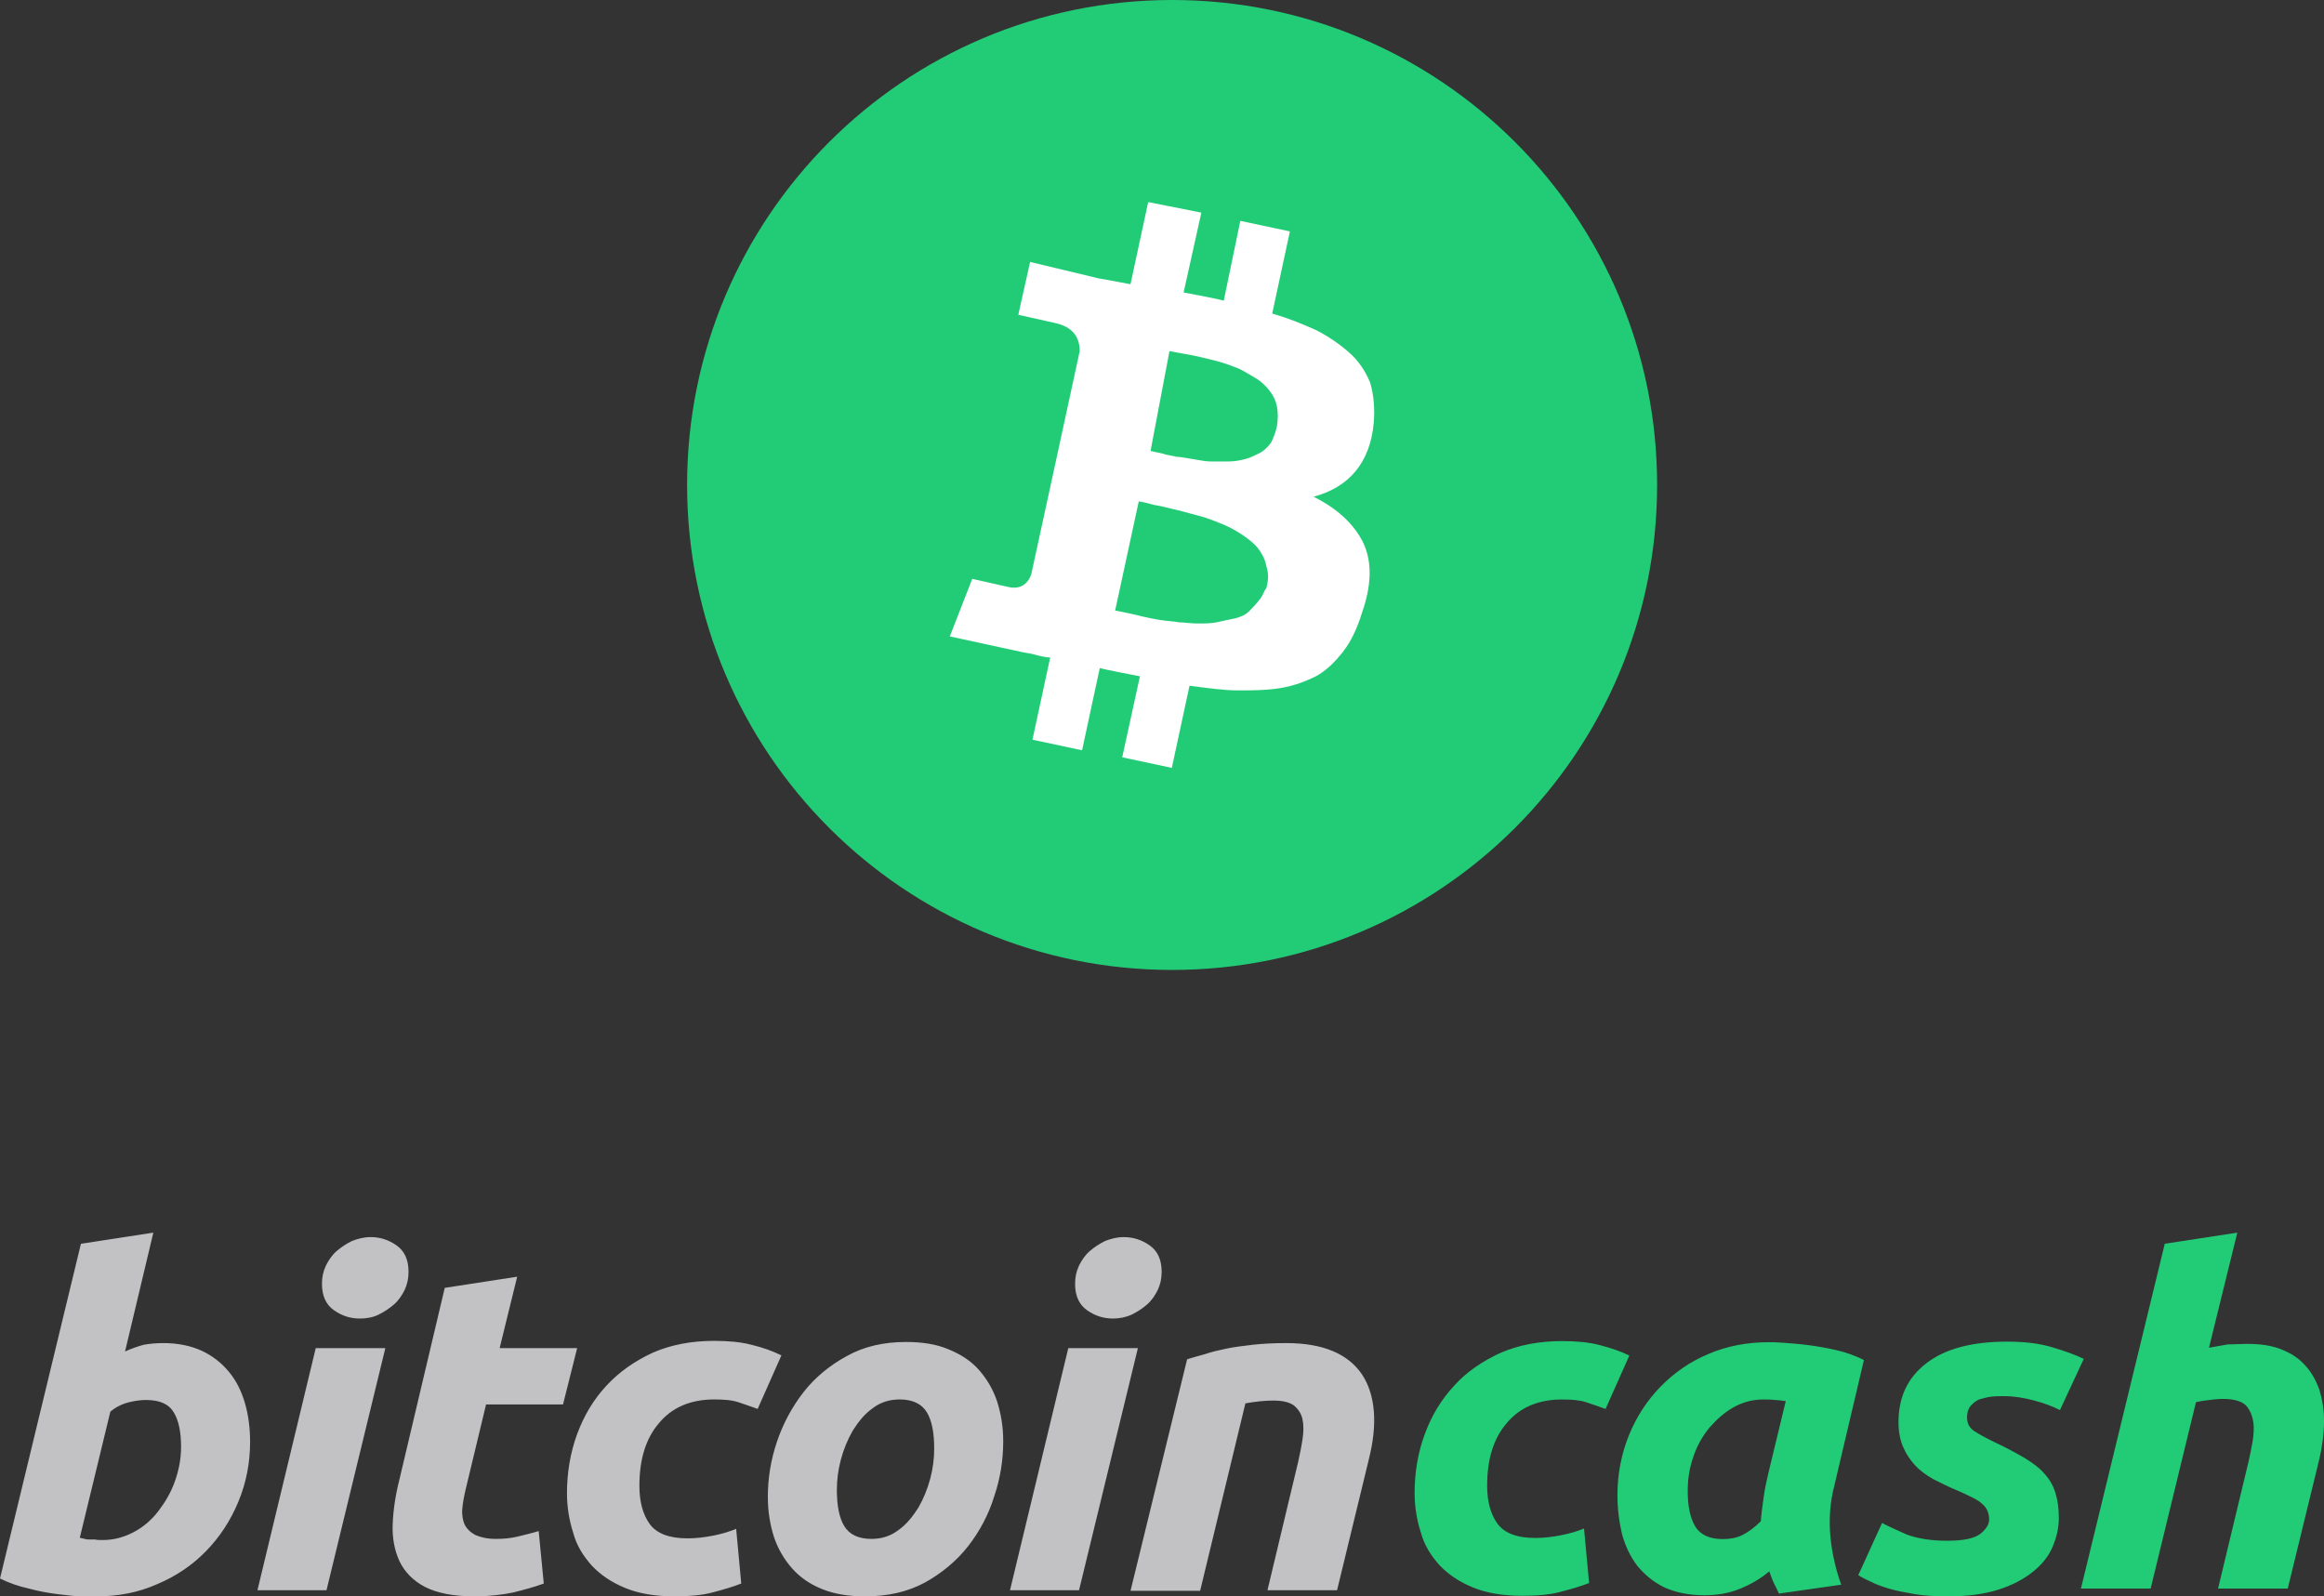 <svg width="115" height="79" viewBox="0 0 115 79" fill="none" xmlns="http://www.w3.org/2000/svg">
<rect x="0" y="0" width="115" height="79" fill="#333333" stroke="none"/>
<path d="M8.092 66.466C8.82 66.466 9.464 66.604 9.996 66.853C10.528 67.101 10.976 67.46 11.34 67.902C11.704 68.344 11.956 68.868 12.124 69.448C12.292 70.028 12.376 70.69 12.376 71.353C12.376 72.402 12.18 73.396 11.788 74.334C11.396 75.273 10.864 76.074 10.192 76.764C9.52 77.454 8.708 78.006 7.784 78.393C6.86 78.807 5.852 79 4.788 79H4.06C3.724 79 3.304 78.945 2.856 78.89C2.408 78.834 1.932 78.751 1.428 78.614C0.924 78.503 0.448 78.337 0 78.117L4.004 61.552L7.588 61L6.188 66.88C6.496 66.742 6.804 66.632 7.112 66.549C7.42 66.494 7.728 66.466 8.092 66.466ZM5.096 76.212C5.628 76.212 6.132 76.074 6.608 75.825C7.084 75.577 7.504 75.218 7.84 74.776C8.176 74.334 8.456 73.865 8.652 73.313C8.848 72.761 8.96 72.209 8.96 71.601C8.96 70.883 8.848 70.304 8.596 69.89C8.344 69.475 7.896 69.282 7.224 69.282C7 69.282 6.72 69.31 6.384 69.393C6.048 69.475 5.712 69.641 5.46 69.862L3.948 76.101C4.032 76.129 4.116 76.129 4.2 76.156C4.256 76.184 4.34 76.184 4.424 76.184H4.704C4.788 76.212 4.928 76.212 5.096 76.212ZM16.156 78.696H12.74L15.624 66.715H19.068L16.156 78.696ZM17.808 65.251C17.332 65.251 16.912 65.114 16.52 64.837C16.128 64.561 15.932 64.12 15.932 63.54C15.932 63.209 15.988 62.932 16.128 62.629C16.268 62.353 16.436 62.104 16.66 61.911C16.884 61.718 17.136 61.552 17.416 61.414C17.696 61.304 18.004 61.221 18.34 61.221C18.816 61.221 19.236 61.359 19.628 61.635C20.02 61.911 20.216 62.353 20.216 62.932C20.216 63.264 20.16 63.54 20.02 63.844C19.88 64.12 19.712 64.368 19.488 64.561C19.264 64.755 19.012 64.92 18.732 65.058C18.452 65.196 18.144 65.251 17.808 65.251ZM22.008 63.733L25.592 63.181L24.724 66.715H28.56L27.86 69.503H24.052L23.044 73.699C22.96 74.058 22.904 74.362 22.876 74.666C22.848 74.969 22.904 75.245 22.988 75.439C23.1 75.659 23.268 75.825 23.52 75.963C23.772 76.074 24.108 76.156 24.528 76.156C24.892 76.156 25.256 76.129 25.592 76.046C25.928 75.963 26.292 75.88 26.656 75.77L26.908 78.365C26.46 78.531 25.956 78.669 25.396 78.807C24.864 78.917 24.22 79 23.492 79C22.428 79 21.616 78.834 21.028 78.531C20.44 78.227 20.02 77.785 19.768 77.261C19.516 76.709 19.404 76.101 19.432 75.411C19.46 74.721 19.572 73.975 19.768 73.203L22.008 63.733ZM28.056 73.893C28.056 72.871 28.224 71.877 28.56 70.966C28.896 70.055 29.372 69.255 30.016 68.564C30.66 67.874 31.416 67.35 32.312 66.936C33.208 66.549 34.216 66.356 35.336 66.356C36.036 66.356 36.652 66.411 37.184 66.549C37.743 66.687 38.22 66.853 38.667 67.074L37.492 69.724C37.184 69.614 36.876 69.503 36.54 69.393C36.204 69.282 35.812 69.255 35.336 69.255C34.188 69.255 33.264 69.641 32.62 70.414C31.948 71.187 31.64 72.236 31.64 73.534C31.64 74.307 31.808 74.942 32.144 75.411C32.48 75.88 33.096 76.129 34.02 76.129C34.468 76.129 34.888 76.074 35.308 75.991C35.728 75.908 36.092 75.797 36.428 75.659L36.68 78.365C36.26 78.531 35.784 78.669 35.252 78.807C34.748 78.945 34.104 79 33.376 79C32.424 79 31.612 78.862 30.94 78.586C30.268 78.31 29.736 77.951 29.288 77.482C28.868 77.012 28.532 76.488 28.364 75.853C28.168 75.245 28.056 74.583 28.056 73.893ZM42.812 79C41.999 79 41.3 78.89 40.684 78.641C40.068 78.393 39.592 78.061 39.2 77.62C38.807 77.178 38.499 76.653 38.303 76.074C38.108 75.466 37.996 74.804 37.996 74.086C37.996 73.175 38.136 72.264 38.444 71.353C38.752 70.442 39.2 69.614 39.76 68.896C40.319 68.178 41.047 67.571 41.916 67.101C42.755 66.632 43.736 66.411 44.828 66.411C45.639 66.411 46.34 66.522 46.927 66.77C47.543 67.018 48.047 67.35 48.439 67.791C48.831 68.233 49.139 68.758 49.335 69.337C49.531 69.945 49.643 70.607 49.643 71.325C49.643 72.236 49.503 73.147 49.195 74.058C48.915 74.969 48.467 75.797 47.907 76.515C47.347 77.233 46.619 77.841 45.779 78.31C44.911 78.779 43.931 79 42.812 79ZM44.52 69.255C44.016 69.255 43.568 69.393 43.175 69.696C42.783 69.972 42.475 70.359 42.196 70.801C41.944 71.242 41.748 71.712 41.608 72.236C41.468 72.761 41.411 73.258 41.411 73.727C41.411 74.5 41.523 75.107 41.776 75.522C42.028 75.936 42.475 76.156 43.12 76.156C43.623 76.156 44.072 76.018 44.464 75.715C44.855 75.439 45.163 75.052 45.444 74.61C45.696 74.169 45.892 73.699 46.032 73.175C46.172 72.65 46.227 72.153 46.227 71.684C46.227 70.911 46.115 70.304 45.864 69.89C45.611 69.475 45.163 69.255 44.52 69.255ZM53.395 78.696H49.979L52.863 66.715H56.307L53.395 78.696ZM55.075 65.251C54.599 65.251 54.179 65.114 53.787 64.837C53.395 64.561 53.199 64.12 53.199 63.54C53.199 63.209 53.255 62.932 53.395 62.629C53.535 62.353 53.703 62.104 53.927 61.911C54.151 61.718 54.403 61.552 54.683 61.414C54.963 61.304 55.271 61.221 55.607 61.221C56.083 61.221 56.503 61.359 56.895 61.635C57.287 61.911 57.483 62.353 57.483 62.932C57.483 63.264 57.427 63.54 57.287 63.844C57.147 64.12 56.979 64.368 56.755 64.561C56.531 64.755 56.279 64.92 55.999 65.058C55.691 65.196 55.383 65.251 55.075 65.251ZM58.743 67.267C58.995 67.184 59.303 67.101 59.611 67.018C59.919 66.908 60.283 66.825 60.675 66.742C61.067 66.659 61.515 66.604 61.991 66.549C62.467 66.494 63.027 66.466 63.643 66.466C65.463 66.466 66.695 66.991 67.395 68.012C68.067 69.034 68.179 70.469 67.731 72.236L66.163 78.696H62.719L64.231 72.374C64.315 71.988 64.399 71.601 64.455 71.215C64.511 70.856 64.511 70.525 64.455 70.249C64.399 69.972 64.259 69.751 64.035 69.558C63.811 69.393 63.475 69.31 62.999 69.31C62.551 69.31 62.103 69.365 61.627 69.448L59.387 78.724H55.943L58.743 67.267Z" fill="#C2C2C5"/>
<path d="M70 73.881C70 72.862 70.168 71.872 70.505 70.963C70.841 70.055 71.318 69.257 71.963 68.569C72.579 67.881 73.365 67.358 74.262 66.945C75.159 66.56 76.168 66.367 77.29 66.367C77.991 66.367 78.608 66.422 79.14 66.56C79.673 66.697 80.178 66.862 80.626 67.083L79.449 69.725C79.14 69.615 78.832 69.505 78.495 69.394C78.159 69.284 77.766 69.257 77.29 69.257C76.14 69.257 75.215 69.642 74.57 70.413C73.897 71.183 73.589 72.229 73.589 73.523C73.589 74.294 73.757 74.927 74.094 75.394C74.43 75.862 75.047 76.11 75.972 76.11C76.421 76.11 76.841 76.055 77.262 75.972C77.682 75.89 78.047 75.78 78.383 75.642L78.635 78.34C78.215 78.505 77.738 78.642 77.206 78.78C76.701 78.917 76.056 78.972 75.327 78.972C74.374 78.972 73.561 78.835 72.888 78.56C72.215 78.284 71.682 77.927 71.234 77.459C70.813 76.991 70.477 76.468 70.308 75.835C70.112 75.229 70 74.569 70 73.881ZM90.776 73.495C90.551 74.349 90.495 75.229 90.579 76.083C90.664 76.936 90.86 77.734 91.112 78.422L88.028 78.862C87.944 78.67 87.86 78.505 87.776 78.34C87.692 78.174 87.635 77.982 87.551 77.761C87.131 78.119 86.654 78.394 86.121 78.615C85.589 78.835 85 78.945 84.355 78.945C83.57 78.945 82.925 78.807 82.365 78.56C81.804 78.284 81.383 77.927 81.019 77.486C80.682 77.046 80.43 76.523 80.262 75.917C80.121 75.312 80.037 74.679 80.037 73.991C80.037 72.945 80.234 71.954 80.598 71.046C80.963 70.138 81.495 69.312 82.168 68.624C82.841 67.936 83.626 67.385 84.551 67C85.449 66.615 86.458 66.422 87.523 66.422C87.664 66.422 87.916 66.422 88.252 66.45C88.589 66.477 89.009 66.505 89.43 66.56C89.879 66.615 90.355 66.697 90.832 66.807C91.336 66.917 91.785 67.083 92.234 67.303L90.776 73.495ZM88.365 69.339C88.168 69.312 87.972 69.284 87.832 69.284C87.664 69.257 87.467 69.257 87.243 69.257C86.71 69.257 86.234 69.394 85.785 69.642C85.336 69.89 84.944 70.248 84.579 70.661C84.243 71.073 83.963 71.569 83.794 72.092C83.598 72.642 83.514 73.193 83.514 73.798C83.514 74.514 83.626 75.092 83.879 75.532C84.131 75.945 84.579 76.165 85.252 76.165C85.617 76.165 85.925 76.11 86.206 75.972C86.486 75.835 86.794 75.615 87.131 75.284C87.159 74.899 87.215 74.514 87.271 74.101C87.327 73.688 87.411 73.303 87.495 72.945L88.365 69.339ZM96.355 76.248C97.14 76.248 97.673 76.138 97.981 75.917C98.262 75.697 98.43 75.45 98.43 75.202C98.43 75.037 98.402 74.899 98.346 74.761C98.29 74.651 98.206 74.514 98.094 74.431C97.981 74.321 97.813 74.211 97.589 74.101C97.365 73.991 97.084 73.853 96.748 73.716C96.355 73.55 95.991 73.358 95.654 73.193C95.318 73 95.009 72.78 94.757 72.505C94.505 72.229 94.308 71.927 94.168 71.596C94.028 71.266 93.944 70.853 93.944 70.385C93.944 69.147 94.392 68.183 95.318 67.468C96.243 66.752 97.561 66.394 99.327 66.394C100.168 66.394 100.897 66.477 101.542 66.67C102.187 66.862 102.72 67.055 103.112 67.248L101.935 69.78C101.598 69.615 101.206 69.45 100.673 69.312C100.168 69.174 99.664 69.092 99.159 69.092C98.935 69.092 98.738 69.092 98.514 69.119C98.318 69.147 98.121 69.202 97.925 69.257C97.757 69.339 97.617 69.45 97.505 69.587C97.392 69.725 97.336 69.917 97.336 70.138C97.336 70.44 97.449 70.661 97.701 70.826C97.953 70.991 98.262 71.156 98.71 71.376C99.299 71.651 99.804 71.927 100.224 72.174C100.617 72.422 100.953 72.67 101.178 72.945C101.43 73.22 101.598 73.523 101.71 73.881C101.822 74.239 101.879 74.651 101.879 75.119C101.879 75.615 101.766 76.083 101.57 76.55C101.374 77.018 101.037 77.431 100.589 77.789C100.14 78.147 99.579 78.45 98.879 78.67C98.178 78.89 97.365 79 96.383 79C95.794 79 95.234 78.972 94.757 78.89C94.28 78.807 93.832 78.725 93.467 78.615C93.103 78.505 92.794 78.394 92.542 78.257C92.29 78.147 92.094 78.037 91.953 77.954L93.131 75.367C93.383 75.505 93.804 75.697 94.365 75.945C94.897 76.138 95.542 76.248 96.355 76.248ZM111.187 66.505C111.86 66.505 112.421 66.587 112.897 66.78C113.374 66.972 113.766 67.22 114.075 67.578C114.383 67.908 114.607 68.321 114.776 68.789C114.916 69.257 115 69.752 115 70.303C115 70.936 114.916 71.569 114.776 72.174L113.206 78.615H109.757L111.271 72.312C111.327 72.064 111.383 71.789 111.439 71.486C111.495 71.211 111.523 70.936 111.523 70.661C111.523 70.275 111.411 69.917 111.215 69.642C111.019 69.367 110.598 69.229 110.009 69.229C109.757 69.229 109.533 69.257 109.308 69.284C109.084 69.312 108.86 69.339 108.664 69.394L106.421 78.615H102.972L107.121 61.55L110.71 61L109.308 66.697L110.234 66.532C110.57 66.532 110.879 66.505 111.187 66.505Z" fill="#22CC77"/>
<path d="M58 48C71.255 48 82 37.255 82 24C82 10.745 71.255 0 58 0C44.745 0 34 10.745 34 24C34 37.255 44.745 48 58 48Z" fill="#22CC77"/>
<path d="M67.452 26.846C66.985 25.917 66.167 25.162 64.998 24.581C66.751 24.116 67.803 22.896 67.978 20.921C68.037 20.224 67.978 19.527 67.803 18.946C67.569 18.365 67.218 17.842 66.751 17.436C66.284 17.029 65.699 16.622 65.115 16.332C64.472 16.041 63.771 15.751 62.953 15.519L63.829 11.452L61.375 10.93L60.557 14.88C60.148 14.764 59.447 14.647 58.57 14.473L59.447 10.523L56.817 10L55.941 14.066C55.59 14.008 55.064 13.892 54.363 13.776L50.974 12.963L50.389 15.577L52.201 15.983C53.019 16.158 53.428 16.622 53.428 17.378L52.434 21.967C52.551 21.967 52.61 22.025 52.668 22.025L52.434 21.967L51.032 28.415C50.857 28.938 50.448 29.17 49.922 29.054L48.11 28.647L47 31.494L50.214 32.191C50.448 32.249 50.74 32.307 51.09 32.365C51.499 32.481 51.792 32.539 51.967 32.539L51.09 36.606L53.545 37.129L54.421 33.062C54.889 33.178 55.532 33.295 56.408 33.469L55.532 37.477L57.986 38L58.862 33.934C59.739 34.05 60.557 34.166 61.258 34.166C61.959 34.166 62.66 34.166 63.362 34.05C64.063 33.934 64.647 33.701 65.115 33.469C65.641 33.178 66.05 32.772 66.459 32.249C66.868 31.726 67.16 31.087 67.394 30.332C67.861 28.996 67.92 27.834 67.452 26.846ZM57.869 17.378C57.927 17.378 58.161 17.436 58.512 17.494C58.862 17.552 59.154 17.61 59.388 17.668C59.622 17.726 59.914 17.784 60.323 17.9C60.732 18.017 61.024 18.133 61.316 18.249C61.55 18.365 61.842 18.539 62.135 18.714C62.427 18.888 62.66 19.12 62.836 19.353C63.011 19.585 63.128 19.817 63.186 20.108C63.245 20.398 63.245 20.747 63.186 21.095C63.128 21.386 63.011 21.676 62.894 21.909C62.719 22.141 62.544 22.315 62.31 22.431C62.076 22.548 61.842 22.664 61.609 22.722C61.375 22.78 61.083 22.838 60.791 22.838H59.914C59.68 22.838 59.388 22.78 59.038 22.722C58.687 22.664 58.395 22.606 58.219 22.606C58.044 22.548 57.81 22.548 57.46 22.431C57.168 22.373 56.934 22.315 56.934 22.315L57.869 17.378ZM62.31 29.693C62.135 29.925 61.959 30.1 61.784 30.274C61.609 30.448 61.316 30.564 61.024 30.622C60.732 30.68 60.44 30.739 60.206 30.797C59.914 30.855 59.622 30.855 59.271 30.855C58.921 30.855 58.57 30.797 58.336 30.797C58.044 30.739 57.752 30.739 57.401 30.68C57.051 30.622 56.759 30.564 56.525 30.506C56.291 30.448 56.057 30.39 55.765 30.332C55.473 30.274 55.239 30.216 55.181 30.216L56.35 24.813C56.408 24.813 56.7 24.871 57.109 24.988C57.518 25.046 57.869 25.162 58.161 25.22C58.453 25.278 58.804 25.394 59.271 25.51C59.739 25.627 60.148 25.801 60.44 25.917C60.732 26.033 61.083 26.207 61.433 26.44C61.784 26.672 62.076 26.905 62.252 27.137C62.427 27.369 62.602 27.66 62.66 28.008C62.777 28.357 62.777 28.705 62.66 29.112C62.544 29.228 62.485 29.519 62.31 29.693Z" fill="white"/>
</svg>
